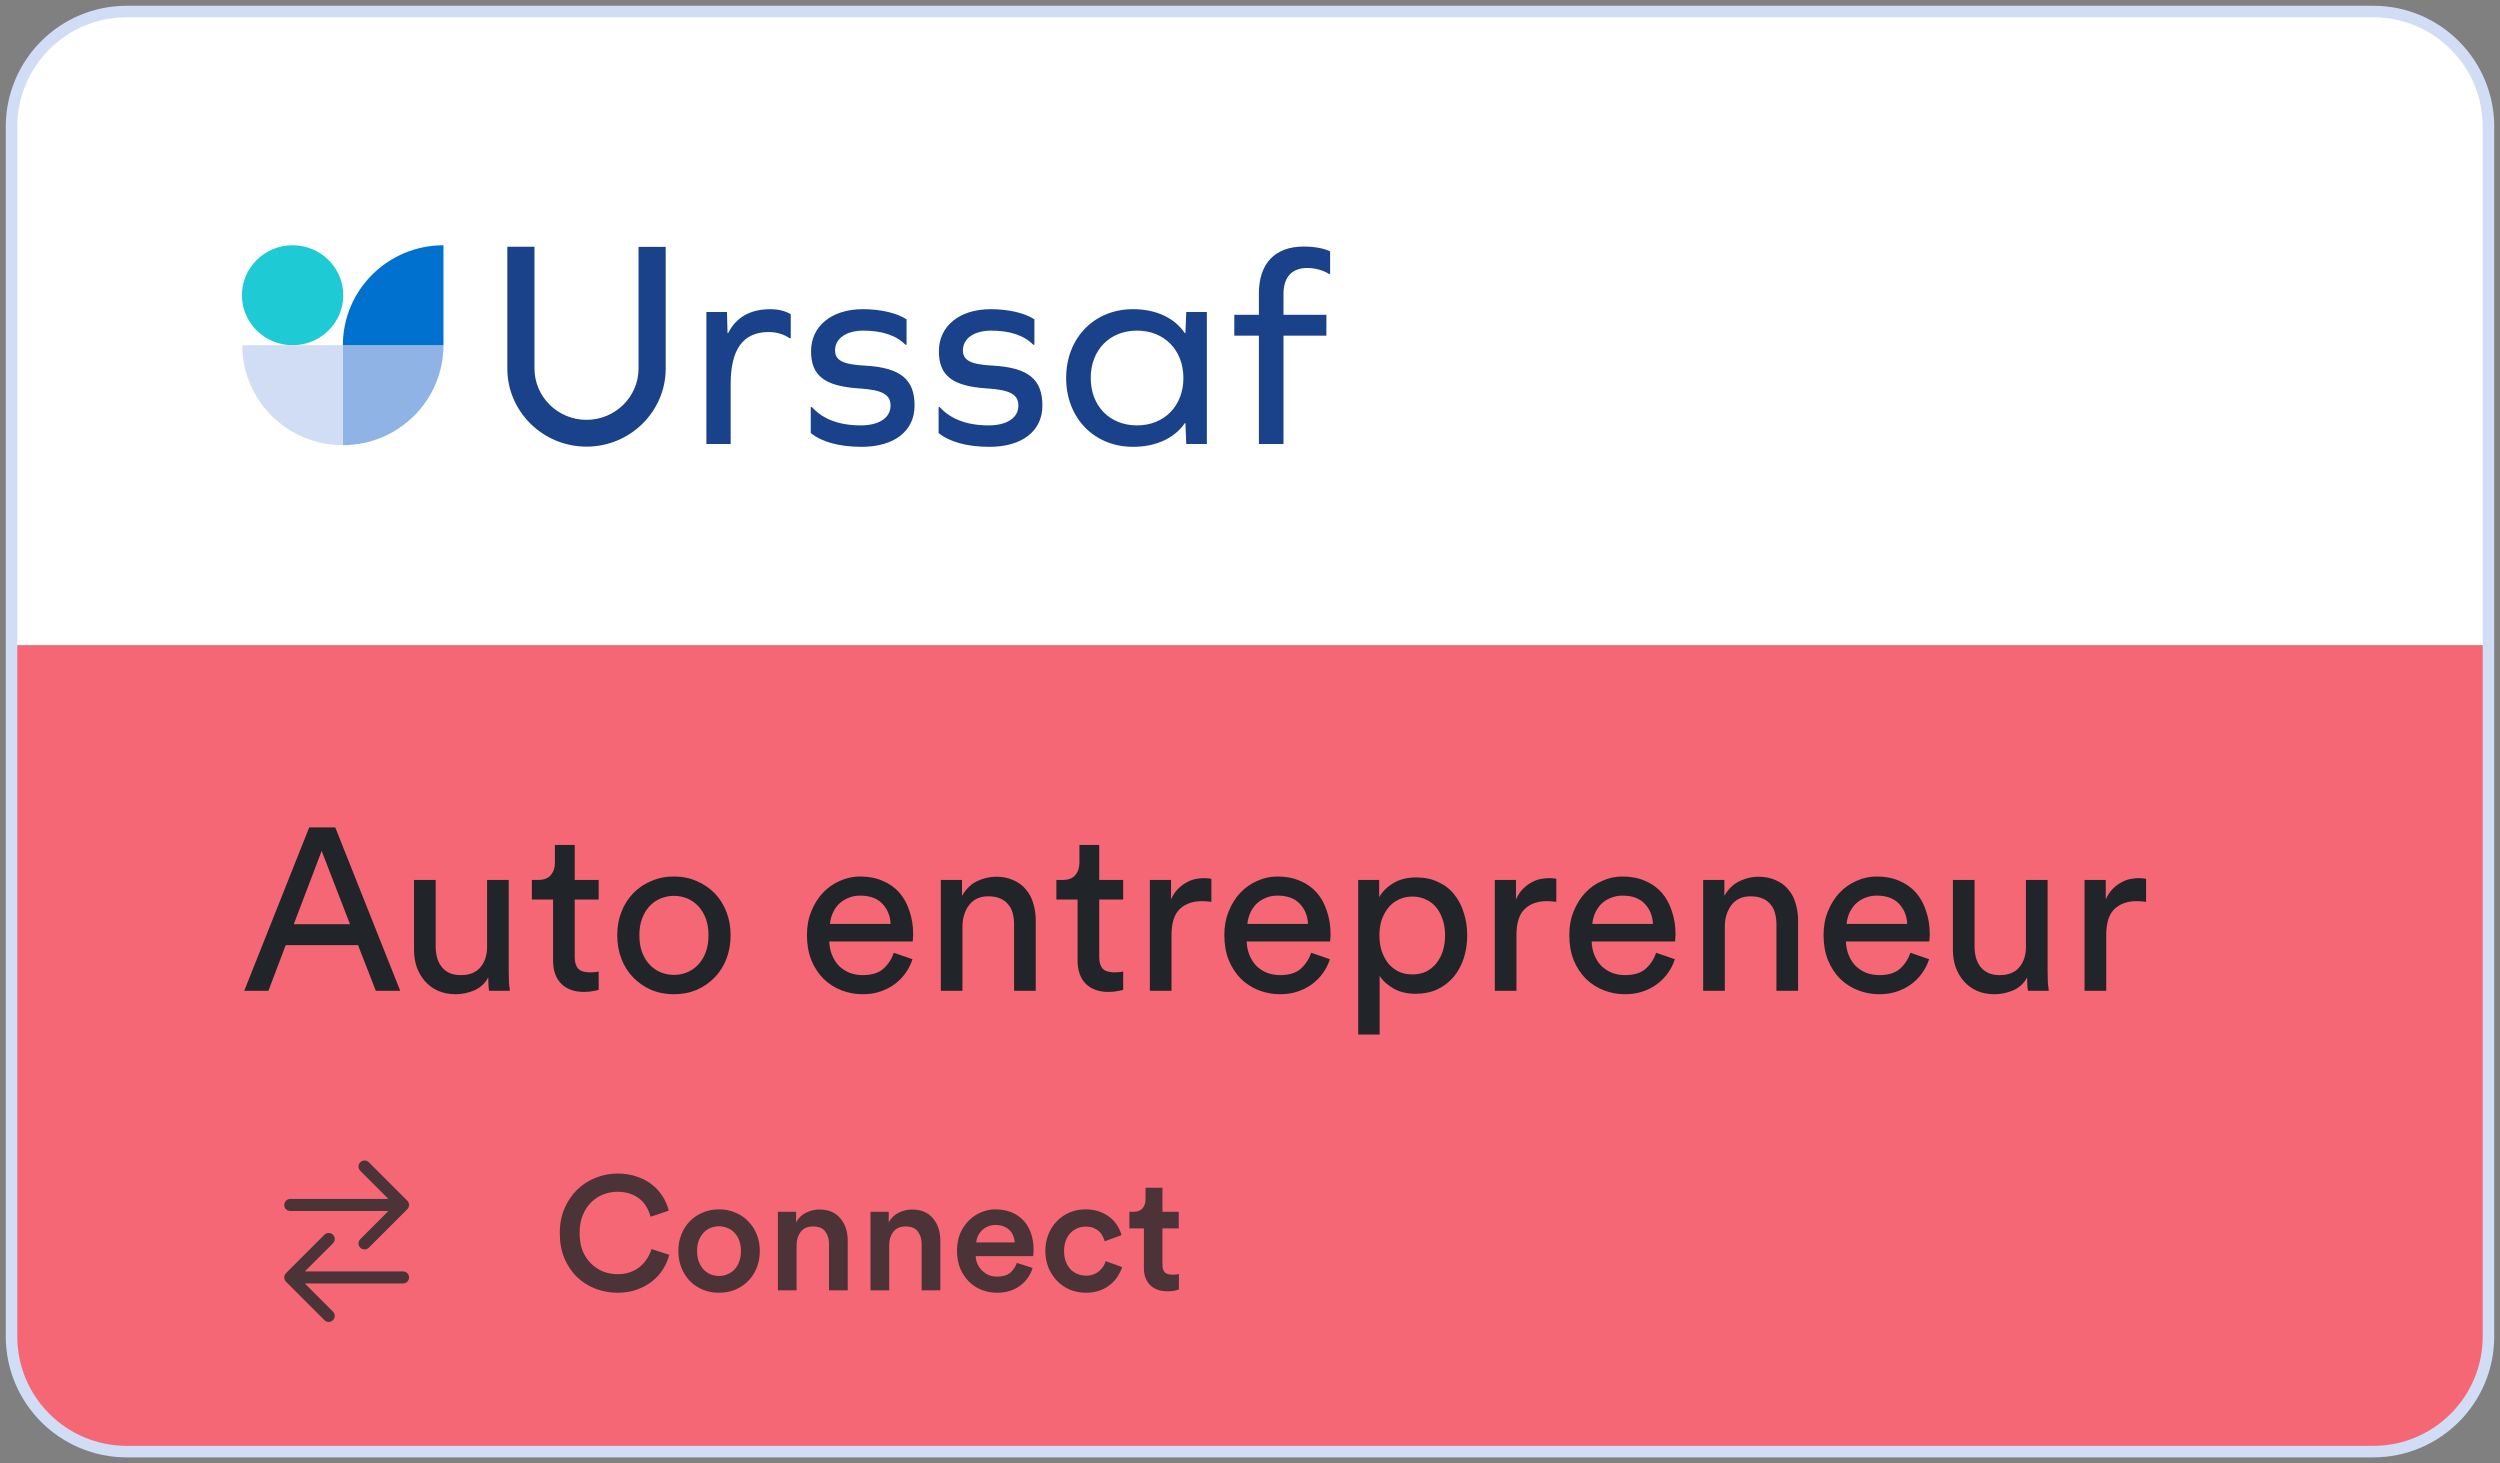 <svg width="217" height="127" viewBox="0 0 217 127" fill="none" xmlns="http://www.w3.org/2000/svg">
<rect x="0" y="0" width="217" height="127" fill="#808080" stroke="none"/>
<rect x="1" y="1" width="215" height="125" rx="10" fill="white"/>
<path d="M1 56H216V116C216 121.523 211.523 126 206 126H11C5.477 126 1 121.523 1 116V56Z" fill="#F66775"/>
<path fill-rule="evenodd" clip-rule="evenodd" d="M21 25.627C21 28.022 22.969 29.964 25.398 29.964C27.827 29.964 29.796 28.022 29.796 25.627C29.796 23.231 27.827 21.289 25.398 21.289C22.969 21.289 21 23.231 21 25.627Z" fill="#1ECAD3"/>
<path fill-rule="evenodd" clip-rule="evenodd" d="M29.762 29.965H38.492C38.492 34.756 34.583 38.641 29.762 38.641V29.965Z" fill="#90B3E6"/>
<path fill-rule="evenodd" clip-rule="evenodd" d="M38.492 21.289V29.964H29.762C29.762 25.173 33.67 21.289 38.492 21.289Z" fill="#0071CE"/>
<path fill-rule="evenodd" clip-rule="evenodd" d="M29.762 29.965H21.031C21.031 34.756 24.94 38.641 29.762 38.641V29.965Z" fill="#D0DDF4"/>
<path fill-rule="evenodd" clip-rule="evenodd" d="M74.891 26.837C76.431 26.837 77.821 27.155 78.69 27.718V29.922H78.59C77.796 29.113 76.555 28.698 74.941 28.698C73.452 28.698 72.483 29.383 72.483 30.411C72.483 31.244 73.104 31.636 75.041 31.733C78.218 31.905 79.385 32.957 79.385 35.21C79.385 37.414 77.623 38.785 74.792 38.785C72.856 38.785 71.341 38.369 70.374 37.585V35.333H70.473C71.416 36.386 72.856 36.924 74.718 36.924C76.307 36.924 77.299 36.263 77.299 35.21C77.299 34.28 76.654 33.839 74.569 33.716C71.516 33.52 70.399 32.566 70.399 30.485C70.399 28.306 72.186 26.837 74.891 26.837ZM85.988 26.837C87.527 26.837 88.918 27.155 89.786 27.718V29.922H89.686C88.893 29.113 87.651 28.698 86.037 28.698C84.548 28.698 83.58 29.383 83.58 30.411C83.58 31.244 84.201 31.636 86.137 31.733C89.314 31.905 90.481 32.957 90.481 35.21C90.481 37.414 88.719 38.785 85.889 38.785C83.952 38.785 82.438 38.369 81.47 37.585V35.333H81.569C82.512 36.386 83.952 36.924 85.814 36.924C87.403 36.924 88.396 36.263 88.396 35.21C88.396 34.28 87.751 33.839 85.665 33.716C82.611 33.52 81.495 32.566 81.495 30.485C81.495 28.306 83.282 26.837 85.988 26.837ZM98.35 26.836C100.386 26.836 101.974 27.62 102.844 28.918H102.893L102.967 27.081H104.755V38.54H102.967L102.893 36.728H102.844C101.974 38.002 100.386 38.785 98.35 38.785C94.974 38.785 92.541 36.287 92.541 32.81C92.541 29.334 94.974 26.836 98.35 26.836ZM46.393 21.417V31.988C46.393 34.444 48.419 36.442 50.909 36.442C53.399 36.442 55.425 34.444 55.425 31.988V21.427H57.783V31.988C57.783 35.727 54.7 38.768 50.909 38.768C47.119 38.768 44.035 35.727 44.035 31.988V21.417H46.393ZM66.874 26.837C67.643 26.837 68.239 27.032 68.637 27.277V29.358H68.538C68.041 29.016 67.421 28.82 66.725 28.82C64.491 28.82 63.423 30.337 63.423 33.325V38.54H61.314V27.081H63.101L63.151 28.917H63.2C63.895 27.547 65.112 26.837 66.874 26.837ZM113.169 21.4C114.138 21.4 114.957 21.572 115.453 21.817V23.775H115.354C114.858 23.457 114.138 23.261 113.468 23.261C112.152 23.261 111.407 24.045 111.407 25.514V27.326H115.131V29.138H111.407V38.54H109.272V29.138H107.137V27.326H109.272V25.465C109.272 22.869 110.662 21.4 113.169 21.4ZM98.698 28.697C96.314 28.697 94.676 30.386 94.676 32.81C94.676 35.235 96.314 36.924 98.698 36.924C101.056 36.924 102.719 35.235 102.719 32.81C102.719 30.386 101.056 28.697 98.698 28.697Z" fill="#1A428A"/>
<g opacity="0.8">
<path d="M53.6 112.21C52.928 112.21 52.289 112.093 51.682 111.86C51.085 111.627 50.553 111.291 50.086 110.852C49.629 110.404 49.265 109.863 48.994 109.228C48.723 108.584 48.588 107.856 48.588 107.044C48.588 106.232 48.728 105.509 49.008 104.874C49.288 104.23 49.657 103.689 50.114 103.25C50.581 102.802 51.113 102.461 51.71 102.228C52.317 101.985 52.942 101.864 53.586 101.864C54.221 101.864 54.785 101.953 55.28 102.13C55.784 102.298 56.223 102.531 56.596 102.83C56.969 103.119 57.277 103.46 57.52 103.852C57.763 104.235 57.94 104.645 58.052 105.084L56.47 105.616C56.395 105.317 56.279 105.037 56.12 104.776C55.971 104.505 55.775 104.272 55.532 104.076C55.299 103.88 55.019 103.726 54.692 103.614C54.375 103.502 54.006 103.446 53.586 103.446C53.175 103.446 52.774 103.521 52.382 103.67C51.99 103.819 51.64 104.043 51.332 104.342C51.024 104.641 50.777 105.014 50.59 105.462C50.403 105.91 50.31 106.437 50.31 107.044C50.31 107.623 50.399 108.136 50.576 108.584C50.763 109.023 51.01 109.391 51.318 109.69C51.626 109.989 51.976 110.217 52.368 110.376C52.769 110.525 53.18 110.6 53.6 110.6C54.02 110.6 54.393 110.539 54.72 110.418C55.047 110.297 55.331 110.133 55.574 109.928C55.817 109.723 56.017 109.489 56.176 109.228C56.344 108.967 56.47 108.696 56.554 108.416L58.094 108.92C57.982 109.34 57.805 109.751 57.562 110.152C57.319 110.544 57.007 110.894 56.624 111.202C56.251 111.501 55.812 111.743 55.308 111.93C54.804 112.117 54.235 112.21 53.6 112.21ZM62.409 110.754C62.661 110.754 62.899 110.707 63.123 110.614C63.357 110.521 63.562 110.385 63.739 110.208C63.917 110.021 64.057 109.793 64.159 109.522C64.262 109.251 64.313 108.939 64.313 108.584C64.313 108.229 64.262 107.921 64.159 107.66C64.057 107.389 63.917 107.165 63.739 106.988C63.562 106.801 63.357 106.666 63.123 106.582C62.899 106.489 62.661 106.442 62.409 106.442C62.157 106.442 61.915 106.489 61.681 106.582C61.457 106.666 61.257 106.801 61.079 106.988C60.911 107.165 60.771 107.389 60.659 107.66C60.557 107.921 60.505 108.229 60.505 108.584C60.505 108.939 60.557 109.251 60.659 109.522C60.771 109.793 60.911 110.021 61.079 110.208C61.257 110.385 61.457 110.521 61.681 110.614C61.915 110.707 62.157 110.754 62.409 110.754ZM62.409 104.972C62.923 104.972 63.394 105.065 63.823 105.252C64.262 105.429 64.635 105.681 64.943 106.008C65.261 106.325 65.508 106.703 65.685 107.142C65.863 107.581 65.951 108.061 65.951 108.584C65.951 109.107 65.863 109.592 65.685 110.04C65.508 110.479 65.261 110.861 64.943 111.188C64.635 111.505 64.262 111.757 63.823 111.944C63.394 112.121 62.923 112.21 62.409 112.21C61.905 112.21 61.434 112.121 60.995 111.944C60.566 111.757 60.193 111.505 59.875 111.188C59.567 110.861 59.325 110.479 59.147 110.04C58.97 109.592 58.881 109.107 58.881 108.584C58.881 108.061 58.97 107.581 59.147 107.142C59.325 106.703 59.567 106.325 59.875 106.008C60.193 105.681 60.566 105.429 60.995 105.252C61.434 105.065 61.905 104.972 62.409 104.972ZM69.145 112H67.521V105.182H69.103V106.092C69.327 105.7 69.621 105.42 69.985 105.252C70.358 105.075 70.736 104.986 71.119 104.986C71.539 104.986 71.903 105.056 72.211 105.196C72.519 105.336 72.771 105.532 72.967 105.784C73.172 106.027 73.326 106.311 73.429 106.638C73.531 106.965 73.583 107.315 73.583 107.688V112H71.959V107.968C71.959 107.548 71.851 107.193 71.637 106.904C71.431 106.605 71.072 106.456 70.559 106.456C70.092 106.456 69.737 106.615 69.495 106.932C69.261 107.24 69.145 107.618 69.145 108.066V112ZM77.184 112H75.56V105.182H77.142V106.092C77.366 105.7 77.66 105.42 78.024 105.252C78.397 105.075 78.775 104.986 79.158 104.986C79.578 104.986 79.942 105.056 80.25 105.196C80.558 105.336 80.81 105.532 81.006 105.784C81.211 106.027 81.365 106.311 81.468 106.638C81.57 106.965 81.622 107.315 81.622 107.688V112H79.998V107.968C79.998 107.548 79.89 107.193 79.676 106.904C79.47 106.605 79.111 106.456 78.598 106.456C78.131 106.456 77.776 106.615 77.534 106.932C77.3 107.24 77.184 107.618 77.184 108.066V112ZM88.079 107.842C88.07 107.646 88.028 107.459 87.953 107.282C87.888 107.095 87.785 106.932 87.645 106.792C87.505 106.652 87.332 106.54 87.127 106.456C86.921 106.372 86.679 106.33 86.399 106.33C86.147 106.33 85.918 106.377 85.713 106.47C85.517 106.554 85.349 106.671 85.209 106.82C85.069 106.96 84.957 107.119 84.873 107.296C84.798 107.473 84.751 107.655 84.733 107.842H88.079ZM89.633 110.054C89.54 110.353 89.404 110.633 89.227 110.894C89.049 111.155 88.83 111.384 88.569 111.58C88.308 111.776 88.009 111.93 87.673 112.042C87.337 112.154 86.963 112.21 86.553 112.21C86.096 112.21 85.652 112.131 85.223 111.972C84.803 111.804 84.434 111.566 84.117 111.258C83.799 110.941 83.543 110.558 83.347 110.11C83.16 109.653 83.067 109.135 83.067 108.556C83.067 108.015 83.156 107.525 83.333 107.086C83.519 106.647 83.767 106.274 84.075 105.966C84.383 105.649 84.737 105.406 85.139 105.238C85.54 105.061 85.956 104.972 86.385 104.972C86.907 104.972 87.374 105.056 87.785 105.224C88.205 105.392 88.555 105.63 88.835 105.938C89.124 106.246 89.344 106.619 89.493 107.058C89.642 107.487 89.717 107.973 89.717 108.514C89.717 108.645 89.712 108.761 89.703 108.864C89.694 108.957 89.684 109.013 89.675 109.032H84.691C84.7 109.293 84.756 109.531 84.859 109.746C84.962 109.961 85.097 110.147 85.265 110.306C85.433 110.465 85.624 110.591 85.839 110.684C86.063 110.768 86.301 110.81 86.553 110.81C87.047 110.81 87.425 110.698 87.687 110.474C87.957 110.241 88.149 109.956 88.261 109.62L89.633 110.054ZM94.237 106.47C93.985 106.47 93.747 106.517 93.523 106.61C93.299 106.703 93.098 106.839 92.921 107.016C92.753 107.193 92.617 107.413 92.515 107.674C92.412 107.935 92.361 108.239 92.361 108.584C92.361 108.929 92.412 109.237 92.515 109.508C92.617 109.769 92.753 109.993 92.921 110.18C93.098 110.357 93.303 110.493 93.537 110.586C93.77 110.679 94.013 110.726 94.265 110.726C94.535 110.726 94.769 110.684 94.965 110.6C95.161 110.516 95.324 110.413 95.455 110.292C95.595 110.161 95.707 110.026 95.791 109.886C95.875 109.737 95.935 109.597 95.973 109.466L97.401 109.984C97.317 110.245 97.191 110.511 97.023 110.782C96.855 111.043 96.64 111.281 96.379 111.496C96.127 111.711 95.823 111.883 95.469 112.014C95.114 112.145 94.713 112.21 94.265 112.21C93.761 112.21 93.294 112.121 92.865 111.944C92.435 111.757 92.062 111.501 91.745 111.174C91.437 110.847 91.189 110.465 91.003 110.026C90.825 109.578 90.737 109.097 90.737 108.584C90.737 108.061 90.825 107.581 91.003 107.142C91.18 106.694 91.427 106.311 91.745 105.994C92.062 105.667 92.431 105.415 92.851 105.238C93.28 105.061 93.737 104.972 94.223 104.972C94.68 104.972 95.086 105.037 95.441 105.168C95.795 105.299 96.103 105.471 96.365 105.686C96.626 105.891 96.836 106.129 96.995 106.4C97.163 106.671 97.279 106.941 97.345 107.212L95.889 107.744C95.851 107.595 95.791 107.445 95.707 107.296C95.632 107.137 95.525 106.997 95.385 106.876C95.254 106.755 95.095 106.657 94.909 106.582C94.722 106.507 94.498 106.47 94.237 106.47ZM100.901 105.182H102.315V106.624H100.901V109.788C100.901 110.087 100.971 110.306 101.111 110.446C101.251 110.577 101.47 110.642 101.769 110.642C101.881 110.642 101.993 110.637 102.105 110.628C102.217 110.609 102.292 110.595 102.329 110.586V111.93C102.282 111.949 102.18 111.977 102.021 112.014C101.862 112.061 101.634 112.084 101.335 112.084C100.7 112.084 100.201 111.907 99.837 111.552C99.473 111.197 99.291 110.698 99.291 110.054V106.624H98.031V105.182H98.381C98.745 105.182 99.011 105.079 99.179 104.874C99.347 104.669 99.431 104.417 99.431 104.118V103.096H100.901V105.182Z" fill="#212529"/>
<path d="M25.195 104.068C24.906 104.068 24.671 104.302 24.671 104.592C24.671 104.881 24.906 105.116 25.195 105.116V104.068ZM35.351 104.962C35.556 104.758 35.556 104.426 35.351 104.221L32.015 100.885C31.81 100.68 31.478 100.68 31.274 100.885C31.069 101.09 31.069 101.422 31.274 101.627L34.239 104.592L31.274 107.557C31.069 107.762 31.069 108.094 31.274 108.298C31.478 108.503 31.81 108.503 32.015 108.298L35.351 104.962ZM25.195 105.116H34.98V104.068H25.195V105.116Z" fill="#212529"/>
<path d="M34.98 111.407C35.27 111.407 35.505 111.172 35.505 110.883C35.505 110.593 35.27 110.359 34.98 110.359V111.407ZM24.825 110.512C24.62 110.717 24.62 111.049 24.825 111.253L28.161 114.589C28.365 114.794 28.697 114.794 28.902 114.589C29.107 114.385 29.107 114.053 28.902 113.848L25.937 110.883L28.902 107.918C29.107 107.713 29.107 107.381 28.902 107.176C28.697 106.971 28.365 106.971 28.161 107.176L24.825 110.512ZM34.98 110.359H25.195V111.407H34.98V110.359Z" fill="#212529"/>
</g>
<path d="M31.08 82.04H24.8L23.3 86H21.2L26.84 71.82H29.1L34.74 86H32.62L31.08 82.04ZM25.5 80.22H30.38L27.92 73.86L25.5 80.22ZM42.377 84.84C42.111 85.347 41.711 85.72 41.178 85.96C40.644 86.187 40.097 86.3 39.538 86.3C38.977 86.3 38.471 86.2 38.017 86C37.578 85.8 37.204 85.527 36.898 85.18C36.591 84.833 36.351 84.427 36.178 83.96C36.017 83.493 35.938 82.987 35.938 82.44V76.38H37.818V82.16C37.818 82.493 37.858 82.813 37.938 83.12C38.017 83.413 38.144 83.673 38.318 83.9C38.491 84.127 38.711 84.307 38.977 84.44C39.258 84.573 39.597 84.64 39.998 84.64C40.758 84.64 41.324 84.413 41.697 83.96C42.084 83.507 42.278 82.913 42.278 82.18V76.38H44.157V84.22C44.157 84.607 44.164 84.96 44.178 85.28C44.204 85.587 44.231 85.827 44.258 86H42.458C42.431 85.893 42.411 85.727 42.398 85.5C42.384 85.26 42.377 85.04 42.377 84.84ZM49.886 76.38H51.966V78.08H49.886V83.08C49.886 83.52 49.986 83.853 50.186 84.08C50.386 84.293 50.732 84.4 51.226 84.4C51.346 84.4 51.479 84.393 51.626 84.38C51.772 84.367 51.886 84.347 51.966 84.32V85.92C51.886 85.947 51.732 85.98 51.506 86.02C51.279 86.073 51.006 86.1 50.686 86.1C49.859 86.1 49.206 85.867 48.726 85.4C48.246 84.92 48.006 84.24 48.006 83.36V78.08H46.166V76.38H46.686C47.206 76.38 47.579 76.24 47.806 75.96C48.046 75.68 48.166 75.327 48.166 74.9V73.34H49.886V76.38ZM58.497 84.62C58.897 84.62 59.277 84.547 59.637 84.4C59.997 84.253 60.317 84.033 60.597 83.74C60.877 83.447 61.097 83.087 61.257 82.66C61.417 82.233 61.497 81.74 61.497 81.18C61.497 80.62 61.417 80.133 61.257 79.72C61.097 79.293 60.877 78.933 60.597 78.64C60.317 78.347 59.997 78.127 59.637 77.98C59.277 77.833 58.897 77.76 58.497 77.76C58.097 77.76 57.717 77.833 57.357 77.98C56.997 78.127 56.677 78.347 56.397 78.64C56.117 78.933 55.897 79.293 55.737 79.72C55.577 80.133 55.497 80.62 55.497 81.18C55.497 81.74 55.577 82.233 55.737 82.66C55.897 83.087 56.117 83.447 56.397 83.74C56.677 84.033 56.997 84.253 57.357 84.4C57.717 84.547 58.097 84.62 58.497 84.62ZM58.497 76.08C59.217 76.08 59.877 76.213 60.477 76.48C61.077 76.733 61.597 77.087 62.037 77.54C62.477 77.993 62.817 78.533 63.057 79.16C63.297 79.773 63.417 80.447 63.417 81.18C63.417 81.913 63.297 82.593 63.057 83.22C62.817 83.847 62.477 84.387 62.037 84.84C61.597 85.293 61.077 85.653 60.477 85.92C59.877 86.173 59.217 86.3 58.497 86.3C57.777 86.3 57.117 86.173 56.517 85.92C55.917 85.653 55.397 85.293 54.957 84.84C54.517 84.387 54.177 83.847 53.937 83.22C53.697 82.593 53.577 81.913 53.577 81.18C53.577 80.447 53.697 79.773 53.937 79.16C54.177 78.533 54.517 77.993 54.957 77.54C55.397 77.087 55.917 76.733 56.517 76.48C57.117 76.213 57.777 76.08 58.497 76.08ZM77.303 80.2C77.276 79.507 77.043 78.927 76.603 78.46C76.163 77.98 75.516 77.74 74.663 77.74C74.263 77.74 73.903 77.813 73.583 77.96C73.276 78.093 73.009 78.273 72.783 78.5C72.569 78.727 72.396 78.993 72.263 79.3C72.143 79.593 72.069 79.893 72.043 80.2H77.303ZM79.203 83.26C79.069 83.687 78.869 84.087 78.603 84.46C78.349 84.82 78.036 85.14 77.663 85.42C77.303 85.687 76.889 85.9 76.423 86.06C75.956 86.22 75.443 86.3 74.883 86.3C74.243 86.3 73.629 86.187 73.043 85.96C72.456 85.733 71.936 85.4 71.483 84.96C71.043 84.52 70.689 83.98 70.423 83.34C70.169 82.7 70.043 81.973 70.043 81.16C70.043 80.4 70.169 79.713 70.423 79.1C70.676 78.473 71.009 77.94 71.423 77.5C71.849 77.047 72.343 76.7 72.903 76.46C73.463 76.207 74.043 76.08 74.643 76.08C75.389 76.08 76.049 76.207 76.623 76.46C77.196 76.7 77.676 77.04 78.063 77.48C78.449 77.92 78.743 78.453 78.943 79.08C79.156 79.693 79.263 80.373 79.263 81.12C79.263 81.24 79.256 81.353 79.243 81.46C79.243 81.567 79.236 81.653 79.223 81.72H71.983C71.996 82.147 72.076 82.54 72.223 82.9C72.369 83.26 72.569 83.573 72.823 83.84C73.089 84.093 73.396 84.293 73.743 84.44C74.103 84.573 74.483 84.64 74.883 84.64C75.669 84.64 76.269 84.453 76.683 84.08C77.096 83.707 77.396 83.247 77.583 82.7L79.203 83.26ZM83.543 86H81.662V76.38H83.502V77.76C83.849 77.16 84.289 76.733 84.823 76.48C85.356 76.227 85.903 76.1 86.463 76.1C87.036 76.1 87.536 76.2 87.963 76.4C88.403 76.587 88.763 76.853 89.043 77.2C89.336 77.533 89.549 77.933 89.683 78.4C89.829 78.867 89.903 79.367 89.903 79.9V86H88.022V80.22C88.022 79.887 87.983 79.573 87.903 79.28C87.836 78.987 87.709 78.733 87.522 78.52C87.349 78.293 87.123 78.12 86.843 78C86.562 77.867 86.209 77.8 85.782 77.8C85.049 77.8 84.489 78.06 84.103 78.58C83.729 79.087 83.543 79.707 83.543 80.44V86ZM95.413 76.38H97.493V78.08H95.413V83.08C95.413 83.52 95.513 83.853 95.713 84.08C95.913 84.293 96.26 84.4 96.753 84.4C96.873 84.4 97.006 84.393 97.153 84.38C97.3 84.367 97.413 84.347 97.493 84.32V85.92C97.413 85.947 97.26 85.98 97.033 86.02C96.806 86.073 96.533 86.1 96.213 86.1C95.386 86.1 94.733 85.867 94.253 85.4C93.773 84.92 93.533 84.24 93.533 83.36V78.08H91.693V76.38H92.213C92.733 76.38 93.106 76.24 93.333 75.96C93.573 75.68 93.693 75.327 93.693 74.9V73.34H95.413V76.38ZM105.147 78.28C104.867 78.24 104.594 78.22 104.327 78.22C103.527 78.22 102.887 78.447 102.407 78.9C101.927 79.353 101.687 80.113 101.687 81.18V86H99.807V76.38H101.647V78.06C101.82 77.687 102.02 77.387 102.247 77.16C102.487 76.92 102.734 76.733 102.987 76.6C103.24 76.453 103.5 76.353 103.767 76.3C104.034 76.247 104.287 76.22 104.527 76.22C104.66 76.22 104.78 76.227 104.887 76.24C105.007 76.253 105.094 76.267 105.147 76.28V78.28ZM113.533 80.2C113.506 79.507 113.273 78.927 112.833 78.46C112.393 77.98 111.746 77.74 110.893 77.74C110.493 77.74 110.133 77.813 109.813 77.96C109.506 78.093 109.24 78.273 109.013 78.5C108.8 78.727 108.626 78.993 108.493 79.3C108.373 79.593 108.3 79.893 108.273 80.2H113.533ZM115.433 83.26C115.3 83.687 115.1 84.087 114.833 84.46C114.58 84.82 114.266 85.14 113.893 85.42C113.533 85.687 113.12 85.9 112.653 86.06C112.186 86.22 111.673 86.3 111.113 86.3C110.473 86.3 109.86 86.187 109.273 85.96C108.686 85.733 108.166 85.4 107.713 84.96C107.273 84.52 106.92 83.98 106.653 83.34C106.4 82.7 106.273 81.973 106.273 81.16C106.273 80.4 106.4 79.713 106.653 79.1C106.906 78.473 107.24 77.94 107.653 77.5C108.08 77.047 108.573 76.7 109.133 76.46C109.693 76.207 110.273 76.08 110.873 76.08C111.62 76.08 112.28 76.207 112.853 76.46C113.426 76.7 113.906 77.04 114.293 77.48C114.68 77.92 114.973 78.453 115.173 79.08C115.386 79.693 115.493 80.373 115.493 81.12C115.493 81.24 115.486 81.353 115.473 81.46C115.473 81.567 115.466 81.653 115.453 81.72H108.213C108.226 82.147 108.306 82.54 108.453 82.9C108.6 83.26 108.8 83.573 109.053 83.84C109.32 84.093 109.626 84.293 109.973 84.44C110.333 84.573 110.713 84.64 111.113 84.64C111.9 84.64 112.5 84.453 112.913 84.08C113.326 83.707 113.626 83.247 113.813 82.7L115.433 83.26ZM117.893 89.8V76.38H119.713V77.88C119.98 77.4 120.386 76.993 120.933 76.66C121.48 76.327 122.146 76.16 122.933 76.16C123.653 76.16 124.286 76.293 124.833 76.56C125.393 76.813 125.853 77.167 126.213 77.62C126.586 78.073 126.866 78.607 127.053 79.22C127.253 79.82 127.353 80.473 127.353 81.18C127.353 81.9 127.253 82.567 127.053 83.18C126.853 83.793 126.56 84.333 126.173 84.8C125.786 85.253 125.313 85.613 124.753 85.88C124.206 86.133 123.58 86.26 122.873 86.26C122.126 86.26 121.486 86.107 120.953 85.8C120.42 85.493 120.02 85.127 119.753 84.7V89.8H117.893ZM125.433 81.18C125.433 80.7 125.366 80.253 125.233 79.84C125.1 79.427 124.913 79.073 124.673 78.78C124.433 78.473 124.133 78.24 123.773 78.08C123.426 77.907 123.033 77.82 122.593 77.82C122.166 77.82 121.773 77.907 121.413 78.08C121.066 78.24 120.766 78.473 120.513 78.78C120.273 79.073 120.08 79.427 119.933 79.84C119.8 80.253 119.733 80.7 119.733 81.18C119.733 81.673 119.8 82.133 119.933 82.56C120.08 82.973 120.273 83.333 120.513 83.64C120.766 83.933 121.066 84.167 121.413 84.34C121.773 84.5 122.166 84.58 122.593 84.58C123.033 84.58 123.426 84.5 123.773 84.34C124.12 84.167 124.413 83.933 124.653 83.64C124.906 83.333 125.1 82.973 125.233 82.56C125.366 82.133 125.433 81.673 125.433 81.18ZM135.088 78.28C134.808 78.24 134.535 78.22 134.268 78.22C133.468 78.22 132.828 78.447 132.348 78.9C131.868 79.353 131.628 80.113 131.628 81.18V86H129.748V76.38H131.588V78.06C131.762 77.687 131.962 77.387 132.188 77.16C132.428 76.92 132.675 76.733 132.928 76.6C133.182 76.453 133.442 76.353 133.708 76.3C133.975 76.247 134.228 76.22 134.468 76.22C134.602 76.22 134.722 76.227 134.828 76.24C134.948 76.253 135.035 76.267 135.088 76.28V78.28ZM143.475 80.2C143.448 79.507 143.215 78.927 142.775 78.46C142.335 77.98 141.688 77.74 140.835 77.74C140.435 77.74 140.075 77.813 139.755 77.96C139.448 78.093 139.181 78.273 138.955 78.5C138.741 78.727 138.568 78.993 138.435 79.3C138.315 79.593 138.241 79.893 138.215 80.2H143.475ZM145.375 83.26C145.241 83.687 145.041 84.087 144.775 84.46C144.521 84.82 144.208 85.14 143.835 85.42C143.475 85.687 143.061 85.9 142.595 86.06C142.128 86.22 141.615 86.3 141.055 86.3C140.415 86.3 139.801 86.187 139.215 85.96C138.628 85.733 138.108 85.4 137.655 84.96C137.215 84.52 136.861 83.98 136.595 83.34C136.341 82.7 136.215 81.973 136.215 81.16C136.215 80.4 136.341 79.713 136.595 79.1C136.848 78.473 137.181 77.94 137.595 77.5C138.021 77.047 138.515 76.7 139.075 76.46C139.635 76.207 140.215 76.08 140.815 76.08C141.561 76.08 142.221 76.207 142.795 76.46C143.368 76.7 143.848 77.04 144.235 77.48C144.621 77.92 144.915 78.453 145.115 79.08C145.328 79.693 145.435 80.373 145.435 81.12C145.435 81.24 145.428 81.353 145.415 81.46C145.415 81.567 145.408 81.653 145.395 81.72H138.155C138.168 82.147 138.248 82.54 138.395 82.9C138.541 83.26 138.741 83.573 138.995 83.84C139.261 84.093 139.568 84.293 139.915 84.44C140.275 84.573 140.655 84.64 141.055 84.64C141.841 84.64 142.441 84.453 142.855 84.08C143.268 83.707 143.568 83.247 143.755 82.7L145.375 83.26ZM149.714 86H147.834V76.38H149.674V77.76C150.021 77.16 150.461 76.733 150.994 76.48C151.528 76.227 152.074 76.1 152.634 76.1C153.208 76.1 153.708 76.2 154.134 76.4C154.574 76.587 154.934 76.853 155.214 77.2C155.508 77.533 155.721 77.933 155.854 78.4C156.001 78.867 156.074 79.367 156.074 79.9V86H154.194V80.22C154.194 79.887 154.154 79.573 154.074 79.28C154.008 78.987 153.881 78.733 153.694 78.52C153.521 78.293 153.294 78.12 153.014 78C152.734 77.867 152.381 77.8 151.954 77.8C151.221 77.8 150.661 78.06 150.274 78.58C149.901 79.087 149.714 79.707 149.714 80.44V86ZM165.545 80.2C165.518 79.507 165.285 78.927 164.845 78.46C164.405 77.98 163.758 77.74 162.905 77.74C162.505 77.74 162.145 77.813 161.825 77.96C161.518 78.093 161.252 78.273 161.025 78.5C160.812 78.727 160.638 78.993 160.505 79.3C160.385 79.593 160.312 79.893 160.285 80.2H165.545ZM167.445 83.26C167.312 83.687 167.112 84.087 166.845 84.46C166.592 84.82 166.278 85.14 165.905 85.42C165.545 85.687 165.132 85.9 164.665 86.06C164.198 86.22 163.685 86.3 163.125 86.3C162.485 86.3 161.872 86.187 161.285 85.96C160.698 85.733 160.178 85.4 159.725 84.96C159.285 84.52 158.932 83.98 158.665 83.34C158.412 82.7 158.285 81.973 158.285 81.16C158.285 80.4 158.412 79.713 158.665 79.1C158.918 78.473 159.252 77.94 159.665 77.5C160.092 77.047 160.585 76.7 161.145 76.46C161.705 76.207 162.285 76.08 162.885 76.08C163.632 76.08 164.292 76.207 164.865 76.46C165.438 76.7 165.918 77.04 166.305 77.48C166.692 77.92 166.985 78.453 167.185 79.08C167.398 79.693 167.505 80.373 167.505 81.12C167.505 81.24 167.498 81.353 167.485 81.46C167.485 81.567 167.478 81.653 167.465 81.72H160.225C160.238 82.147 160.318 82.54 160.465 82.9C160.612 83.26 160.812 83.573 161.065 83.84C161.332 84.093 161.638 84.293 161.985 84.44C162.345 84.573 162.725 84.64 163.125 84.64C163.912 84.64 164.512 84.453 164.925 84.08C165.338 83.707 165.638 83.247 165.825 82.7L167.445 83.26ZM175.952 84.84C175.685 85.347 175.285 85.72 174.752 85.96C174.218 86.187 173.672 86.3 173.112 86.3C172.552 86.3 172.045 86.2 171.592 86C171.152 85.8 170.778 85.527 170.472 85.18C170.165 84.833 169.925 84.427 169.752 83.96C169.592 83.493 169.512 82.987 169.512 82.44V76.38H171.392V82.16C171.392 82.493 171.432 82.813 171.512 83.12C171.592 83.413 171.718 83.673 171.892 83.9C172.065 84.127 172.285 84.307 172.552 84.44C172.832 84.573 173.172 84.64 173.572 84.64C174.332 84.64 174.898 84.413 175.272 83.96C175.658 83.507 175.852 82.913 175.852 82.18V76.38H177.732V84.22C177.732 84.607 177.738 84.96 177.752 85.28C177.778 85.587 177.805 85.827 177.832 86H176.032C176.005 85.893 175.985 85.727 175.972 85.5C175.958 85.26 175.952 85.04 175.952 84.84ZM186.28 78.28C186 78.24 185.727 78.22 185.46 78.22C184.66 78.22 184.02 78.447 183.54 78.9C183.06 79.353 182.82 80.113 182.82 81.18V86H180.94V76.38H182.78V78.06C182.953 77.687 183.153 77.387 183.38 77.16C183.62 76.92 183.867 76.733 184.12 76.6C184.373 76.453 184.633 76.353 184.9 76.3C185.167 76.247 185.42 76.22 185.66 76.22C185.793 76.22 185.913 76.227 186.02 76.24C186.14 76.253 186.227 76.267 186.28 76.28V78.28Z" fill="#212529"/>
<path d="M11 1.5H206V0.5H11V1.5ZM215.5 11V116H216.5V11H215.5ZM206 125.5H11V126.5H206V125.5ZM1.5 116V11H0.5V116H1.5ZM11 125.5C5.753 125.5 1.5 121.247 1.5 116H0.5C0.5 121.799 5.201 126.5 11 126.5V125.5ZM215.5 116C215.5 121.247 211.247 125.5 206 125.5V126.5C211.799 126.5 216.5 121.799 216.5 116H215.5ZM206 1.5C211.247 1.5 215.5 5.753 215.5 11H216.5C216.5 5.201 211.799 0.5 206 0.5V1.5ZM11 0.5C5.201 0.5 0.5 5.201 0.5 11H1.5C1.5 5.753 5.753 1.5 11 1.5V0.5Z" fill="#D0DDF4"/>
</svg>
